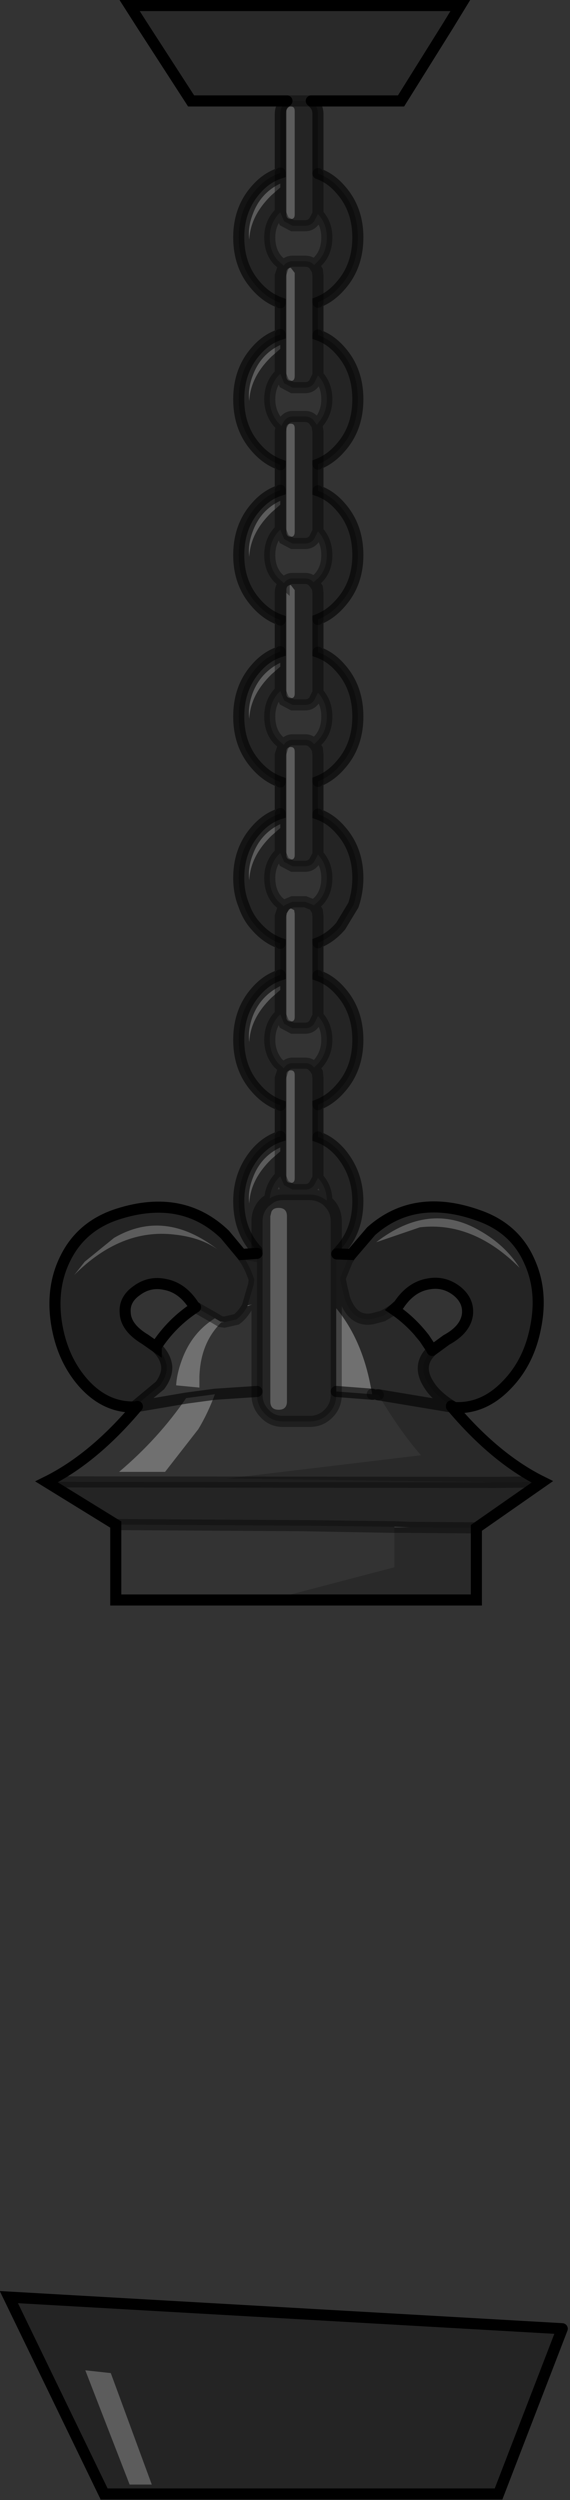 <?xml version="1.0" encoding="UTF-8" standalone="no"?>
<svg xmlns:xlink="http://www.w3.org/1999/xlink" height="225.4px" width="51.45px" xmlns="http://www.w3.org/2000/svg">
  <rect width="100%" height="100%" fill="#333333" stroke="none"/>
  <g transform="matrix(1.0, 0.0, 0.0, 1.0, 25.8, 112.65)">
    <path d="M0.1 -103.55 L2.3 -103.55 2.55 -103.3 Q2.9 -102.95 2.9 -102.35 L2.9 -97.0 2.9 -94.25 2.9 -93.35 2.9 -94.25 2.9 -97.0 Q4.05 -96.6 4.95 -95.55 6.5 -93.8 6.5 -91.25 6.5 -88.65 4.95 -86.9 4.05 -85.85 2.9 -85.4 L2.9 -82.45 Q4.05 -82.05 4.95 -81.0 6.5 -79.25 6.5 -76.65 6.5 -74.05 4.95 -72.3 4.05 -71.25 2.9 -70.8 L2.9 -68.4 Q4.05 -68.0 4.95 -66.95 6.5 -65.2 6.5 -62.6 6.5 -60.05 4.95 -58.3 4.05 -57.25 2.9 -56.8 L2.9 -53.85 Q4.05 -53.45 4.95 -52.4 6.5 -50.65 6.5 -48.05 6.5 -45.45 4.95 -43.7 4.05 -42.65 2.9 -42.2 L2.9 -39.25 Q4.05 -38.85 4.95 -37.8 6.5 -36.05 6.5 -33.5 6.5 -32.25 6.1 -31.05 L4.95 -29.15 Q4.05 -28.1 2.9 -27.65 L2.9 -24.7 Q4.05 -24.3 4.95 -23.25 6.5 -21.5 6.5 -18.9 6.5 -16.3 4.95 -14.55 4.05 -13.5 2.9 -13.05 L2.9 -10.15 Q4.05 -9.75 4.95 -8.7 6.5 -6.85 6.5 -4.35 6.5 -1.75 4.95 0.0 L4.6 0.4 4.55 0.45 4.55 -2.55 Q4.55 -3.55 3.85 -4.25 L3.7 -4.4 3.85 -4.25 Q4.55 -3.55 4.55 -2.55 L4.55 0.45 4.55 3.2 4.55 5.3 4.55 12.8 4.55 13.1 Q4.55 14.1 3.85 14.8 3.15 15.5 2.15 15.5 L-0.25 15.5 Q-1.25 15.5 -1.9 14.8 -2.6 14.1 -2.6 13.1 L-2.6 12.8 -2.6 3.1 -2.6 1.15 -2.6 0.35 -2.6 0.1 -2.7 0.0 Q-4.25 -1.75 -4.25 -4.35 -4.25 -6.85 -2.7 -8.7 -1.75 -9.8 -0.5 -10.2 L-0.5 -13.0 Q-1.75 -13.45 -2.7 -14.55 -4.25 -16.3 -4.25 -18.9 -4.25 -21.5 -2.7 -23.25 -1.75 -24.35 -0.5 -24.75 L-0.5 -27.6 Q-1.75 -28.05 -2.7 -29.15 -3.4 -29.9 -3.8 -31.05 -4.25 -32.15 -4.25 -33.5 -4.25 -36.05 -2.7 -37.8 -1.75 -38.9 -0.5 -39.3 L-0.5 -42.15 Q-1.75 -42.6 -2.7 -43.7 -4.25 -45.45 -4.25 -48.05 -4.25 -50.65 -2.7 -52.4 -1.75 -53.5 -0.5 -53.9 L-0.5 -56.75 Q-1.75 -57.2 -2.7 -58.3 -4.25 -60.05 -4.25 -62.6 -4.25 -65.2 -2.7 -66.95 -1.75 -68.05 -0.5 -68.45 L-0.5 -70.75 Q-1.75 -71.2 -2.7 -72.3 -4.25 -74.05 -4.25 -76.65 -4.25 -79.25 -2.7 -81.0 -1.75 -82.1 -0.5 -82.5 L-0.5 -85.35 Q-1.75 -85.8 -2.7 -86.9 -4.25 -88.65 -4.25 -91.25 -4.25 -93.8 -2.7 -95.55 -1.75 -96.65 -0.5 -97.05 L-0.5 -102.35 Q-0.5 -102.95 -0.15 -103.3 L0.1 -103.55 M-0.5 -96.1 L-0.5 -97.05 -0.5 -96.1 Q-2.3 -95.25 -3.0 -93.3 -3.45 -92.1 -3.3 -91.05 -3.2 -93.2 -1.3 -95.05 L-0.5 -95.75 -0.5 -96.1 M-0.5 -93.5 L-0.5 -95.75 -0.5 -93.5 -0.7 -93.3 Q-1.45 -92.45 -1.45 -91.25 -1.45 -89.95 -0.7 -89.15 L-0.2 -88.7 -0.15 -88.7 -0.15 -88.75 Q0.15 -89.1 0.6 -89.1 L1.75 -89.1 Q2.25 -89.1 2.55 -88.75 L2.95 -89.15 Q3.7 -89.95 3.7 -91.25 3.7 -92.45 2.95 -93.3 L2.9 -93.35 2.55 -92.7 Q2.25 -92.3 1.75 -92.3 L0.6 -92.3 -0.15 -92.7 -0.5 -93.5 M0.45 -103.05 Q0.05 -103.05 0.05 -102.65 L0.05 -93.3 Q0.05 -92.9 0.45 -92.9 0.8 -92.9 0.8 -93.3 L0.8 -102.65 Q0.8 -103.05 0.45 -103.05 M5.9 0.45 L7.7 -1.65 Q11.65 -5.15 17.45 -3.05 20.7 -1.9 22.0 1.1 23.2 3.75 22.55 7.0 21.95 10.15 19.95 12.2 17.85 14.4 15.2 14.25 L14.95 14.1 Q13.55 13.2 12.95 12.25 11.75 10.45 13.2 9.1 L14.5 8.15 Q16.25 7.2 16.4 5.8 16.5 4.6 15.45 3.75 14.3 2.85 12.9 3.1 11.3 3.35 10.2 5.0 L9.75 5.4 8.75 6.0 7.8 6.25 Q6.05 6.55 5.3 4.4 L5.05 3.35 4.9 2.6 5.55 1.0 5.9 0.45 M23.15 20.95 L17.2 25.1 11.2 25.05 9.8 25.0 1.95 24.9 1.45 24.9 -15.35 24.8 -21.6 20.95 18.75 21.0 18.9 21.0 23.15 20.95 M-13.7 14.2 Q-16.35 14.25 -18.35 11.95 -20.2 9.8 -20.7 6.65 -21.2 3.4 -19.9 0.8 -18.45 -2.15 -15.15 -3.2 -9.35 -5.05 -5.5 -1.35 L-4.0 0.45 -3.65 0.95 Q-3.2 1.65 -2.85 2.7 L-2.9 3.15 -3.45 5.05 -3.45 5.1 Q-3.9 5.9 -4.45 6.3 L-5.55 6.55 -5.9 6.5 -6.4 6.2 -8.15 5.2 -8.25 5.15 Q-9.3 3.45 -10.9 3.15 -12.3 2.85 -13.45 3.7 -14.6 4.5 -14.5 5.7 -14.45 7.05 -12.7 8.1 L-11.7 8.8 Q-10.85 9.6 -10.75 10.55 -10.7 11.35 -11.35 12.25 L-13.7 14.2 M2.9 -85.4 L2.9 -87.8 2.85 -88.25 2.55 -88.75 2.85 -88.25 2.9 -87.8 2.9 -85.4 M0.8 -88.05 L0.45 -88.5 Q0.05 -88.5 0.05 -88.05 L0.05 -78.75 Q0.05 -78.3 0.45 -78.3 0.8 -78.3 0.8 -78.75 L0.8 -88.05 M2.9 -78.8 L2.55 -78.1 Q2.25 -77.7 1.75 -77.7 L0.6 -77.7 -0.15 -78.1 -0.5 -78.95 -0.7 -78.75 Q-1.45 -77.9 -1.45 -76.65 -1.45 -75.45 -0.7 -74.55 L-0.4 -74.25 -0.15 -74.7 Q0.15 -75.1 0.6 -75.1 L1.75 -75.1 Q2.25 -75.1 2.55 -74.7 L2.8 -74.35 2.95 -74.55 Q3.7 -75.45 3.7 -76.65 3.7 -77.9 2.95 -78.75 L2.9 -78.8 2.9 -82.45 2.9 -78.8 M2.9 -70.8 L2.9 -73.75 2.8 -74.35 2.9 -73.75 2.9 -70.8 M2.95 -64.7 L2.9 -64.75 2.55 -64.05 Q2.25 -63.65 1.75 -63.65 L0.6 -63.65 -0.15 -64.05 -0.5 -64.9 -0.7 -64.7 Q-1.45 -63.85 -1.45 -62.6 -1.45 -61.35 -0.7 -60.55 L-0.15 -60.05 -0.15 -60.1 Q0.15 -60.5 0.6 -60.5 L1.75 -60.5 Q2.2 -60.5 2.5 -60.15 L2.95 -60.55 Q3.7 -61.35 3.7 -62.6 3.7 -63.85 2.95 -64.7 M0.05 -64.7 Q0.05 -64.25 0.45 -64.25 0.8 -64.25 0.8 -64.7 L0.8 -74.05 Q0.8 -74.45 0.45 -74.45 0.05 -74.45 0.05 -74.05 L0.05 -64.7 M2.9 -56.8 L2.9 -59.2 2.85 -59.65 2.55 -60.1 2.5 -60.15 2.55 -60.1 2.85 -59.65 2.9 -59.2 2.9 -56.8 M2.9 -64.75 L2.9 -65.65 2.9 -68.4 2.9 -65.65 2.9 -64.75 M0.45 -59.9 Q0.05 -59.9 0.05 -59.45 L0.05 -50.1 Q0.05 -49.7 0.45 -49.7 0.8 -49.7 0.8 -50.1 L0.8 -59.45 0.45 -59.9 M2.9 -50.2 L2.9 -51.05 2.9 -53.85 2.9 -51.05 2.9 -50.2 2.55 -49.5 Q2.25 -49.1 1.75 -49.1 L0.6 -49.1 -0.15 -49.5 -0.5 -50.35 -0.7 -50.15 Q-1.45 -49.3 -1.45 -48.05 -1.45 -46.75 -0.7 -45.95 L-0.2 -45.5 -0.15 -45.5 -0.15 -45.55 Q0.15 -45.95 0.6 -45.95 L1.75 -45.95 Q2.25 -45.95 2.55 -45.55 L2.95 -45.95 Q3.7 -46.75 3.7 -48.05 3.7 -49.3 2.95 -50.15 L2.9 -50.2 M2.9 -42.2 L2.9 -44.6 2.85 -45.1 2.6 -45.5 2.55 -45.55 2.6 -45.5 2.85 -45.1 2.9 -44.6 2.9 -42.2 M0.45 -45.3 Q0.05 -45.3 0.05 -44.9 L0.05 -35.55 Q0.05 -35.15 0.45 -35.15 0.8 -35.15 0.8 -35.55 L0.8 -44.9 Q0.8 -45.3 0.45 -45.3 M2.55 -31.0 L2.55 -31.05 2.95 -31.4 Q3.7 -32.2 3.7 -33.5 3.7 -34.7 2.95 -35.55 L2.9 -35.6 2.9 -36.5 2.9 -39.25 2.9 -36.5 2.9 -35.6 2.55 -34.95 Q2.25 -34.55 1.75 -34.55 L0.6 -34.55 -0.15 -34.95 -0.5 -35.75 -0.7 -35.55 Q-1.45 -34.7 -1.45 -33.5 -1.45 -32.2 -0.7 -31.4 L-0.2 -30.95 -0.1 -31.05 0.6 -31.35 1.75 -31.35 2.5 -31.05 2.55 -31.0 2.85 -30.5 2.9 -30.05 2.9 -27.65 2.9 -30.05 2.85 -30.5 2.55 -31.0 M0.75 -30.6 L0.45 -30.75 0.35 -30.7 0.05 -30.3 0.05 -20.95 Q0.05 -20.55 0.45 -20.55 0.8 -20.55 0.8 -20.95 L0.8 -30.3 0.75 -30.6 M2.9 -21.05 L2.9 -21.95 2.9 -24.7 2.9 -21.95 2.9 -21.05 2.55 -20.35 Q2.25 -19.95 1.75 -19.95 L0.6 -19.95 -0.15 -20.35 -0.5 -21.2 -0.7 -21.0 Q-1.45 -20.15 -1.45 -18.9 -1.45 -17.7 -0.7 -16.8 L-0.2 -16.35 -0.15 -16.35 -0.15 -16.4 Q0.15 -16.8 0.6 -16.8 L1.75 -16.8 Q2.25 -16.8 2.55 -16.4 L2.95 -16.8 Q3.7 -17.7 3.7 -18.9 3.7 -20.15 2.95 -21.0 L2.9 -21.05 M2.9 -13.05 L2.9 -15.45 2.85 -15.95 2.6 -16.35 2.55 -16.4 2.6 -16.35 2.85 -15.95 2.9 -15.45 2.9 -13.05 M0.45 -16.15 Q0.05 -16.15 0.05 -15.75 L0.05 -6.4 Q0.05 -6.0 0.45 -6.0 0.8 -6.0 0.8 -6.4 L0.8 -15.75 Q0.8 -16.15 0.45 -16.15 M2.9 -6.45 L2.9 -10.15 2.9 -6.45 2.55 -5.8 Q2.25 -5.4 1.75 -5.4 L0.6 -5.4 -0.15 -5.8 -0.5 -6.6 -0.7 -6.4 Q-1.35 -5.65 -1.45 -4.6 -0.95 -4.95 -0.25 -4.95 L2.15 -4.95 Q3.0 -4.95 3.7 -4.4 3.7 -5.55 2.95 -6.4 L2.9 -6.45 M12.1 -2.0 Q16.9 -2.55 21.1 1.65 19.8 -0.4 17.5 -1.7 12.95 -4.35 8.15 -0.65 L12.1 -2.0 M-0.5 -82.5 L-0.5 -81.55 -0.5 -82.5 M-0.5 -85.35 L-0.5 -87.8 -0.2 -88.7 -0.5 -87.8 -0.5 -85.35 M-0.5 -81.2 L-0.5 -81.55 Q-2.3 -80.7 -3.0 -78.75 -3.45 -77.55 -3.3 -76.5 -3.2 -78.65 -1.3 -80.5 L-0.5 -81.2 -0.5 -78.95 -0.5 -81.2 M-0.4 -74.25 L-0.5 -73.75 -0.5 -70.75 -0.5 -73.75 -0.4 -74.25 M-0.5 -67.5 Q-2.3 -66.65 -3.0 -64.7 -3.45 -63.5 -3.3 -62.45 -3.2 -64.6 -1.3 -66.45 L-0.5 -67.15 -0.5 -67.5 -0.5 -68.45 -0.5 -67.5 M-0.5 -53.9 L-0.5 -52.9 -0.5 -53.9 M-0.15 -60.05 Q-0.5 -59.75 -0.5 -59.2 L-0.5 -56.75 -0.5 -59.2 Q-0.5 -59.75 -0.15 -60.05 M-0.5 -67.15 L-0.5 -64.9 -0.5 -67.15 M-0.5 -52.55 L-0.5 -52.9 Q-2.3 -52.0 -3.0 -50.15 -3.45 -48.9 -3.3 -47.85 -3.2 -50.0 -1.3 -51.85 L-0.5 -52.55 -0.5 -50.35 -0.5 -52.55 M-0.5 -42.15 L-0.5 -44.6 -0.2 -45.5 -0.5 -44.6 -0.5 -42.15 M-0.5 -38.35 Q-2.3 -37.5 -3.0 -35.55 -3.45 -34.35 -3.3 -33.3 -3.2 -35.45 -1.3 -37.3 L-0.5 -38.0 -0.5 -38.35 -0.5 -39.3 -0.5 -38.35 M-0.5 -24.75 L-0.5 -23.75 -0.5 -24.75 M-0.5 -38.0 L-0.5 -35.75 -0.5 -38.0 M-0.2 -30.95 L-0.5 -30.05 -0.5 -27.6 -0.5 -30.05 -0.2 -30.95 M-0.5 -23.75 Q-2.3 -22.85 -3.0 -21.0 -3.45 -19.75 -3.3 -18.7 -3.2 -20.85 -1.3 -22.7 L-0.5 -23.4 -0.5 -23.75 M-0.5 -10.2 L-0.5 -9.2 -0.5 -10.2 M-0.5 -13.0 L-0.5 -15.45 -0.2 -16.35 -0.5 -15.45 -0.5 -13.0 M-0.5 -23.4 L-0.5 -21.2 -0.5 -23.4 M-0.5 -8.85 L-0.5 -9.2 Q-2.3 -8.35 -3.0 -6.4 -3.45 -5.2 -3.3 -4.15 -3.2 -6.3 -1.3 -8.15 L-0.5 -8.85 -0.5 -6.6 -0.5 -8.85 M-1.45 -4.6 L-1.9 -4.25 Q-2.6 -3.55 -2.6 -2.55 L-2.6 0.1 -2.6 -2.55 Q-2.6 -3.55 -1.9 -4.25 L-1.45 -4.6 M0.1 13.7 L0.1 -3.0 Q0.1 -3.75 -0.65 -3.75 -1.15 -3.75 -1.3 -3.4 L-1.4 -3.0 -1.4 13.7 Q-1.4 14.45 -0.65 14.45 0.1 14.45 0.1 13.7 M-18.15 1.1 L-19.1 2.3 Q-14.9 -1.9 -10.1 -1.35 -7.7 -1.1 -6.15 0.0 -10.95 -3.7 -15.5 -1.05 L-18.15 1.1 M-15.8 101.3 L-18.1 101.05 -14.1 111.35 -12.1 111.35 -15.8 101.3 M24.95 97.3 L19.2 112.2 -16.4 112.2 -25.0 94.45 24.95 97.3" fill="#000000" fill-opacity="0.298" fill-rule="evenodd" stroke="none"/>
    <path d="M2.3 -103.55 L0.1 -103.55 -8.55 -103.55 -12.95 -110.35 -14.1 -112.15 15.75 -112.15 14.65 -110.35 10.4 -103.55 2.3 -103.55 M4.6 0.4 L5.9 0.45 5.55 1.0 4.9 2.6 5.05 3.35 5.3 4.4 Q6.05 6.55 7.8 6.25 L8.75 6.0 9.75 5.4 Q11.3 6.45 12.5 8.0 L12.1 7.55 13.2 9.1 Q11.75 10.45 12.95 12.25 13.55 13.2 14.95 14.1 L14.95 14.15 Q18.9 18.85 23.15 20.95 L18.9 21.0 18.75 21.0 16.95 20.95 -5.3 20.65 12.2 18.55 Q10.35 16.45 8.35 13.1 L7.8 13.05 7.55 11.8 Q6.7 7.9 4.55 5.3 L4.55 3.2 5.05 3.35 4.55 3.2 4.55 0.45 4.6 0.4 M17.2 25.1 L17.2 31.6 -1.45 31.6 9.8 28.65 9.8 25.05 11.2 25.05 17.2 25.1 M-4.0 0.45 L-2.6 0.35 -2.6 1.15 -3.65 0.95 -4.0 0.45 M14.95 14.15 L14.95 14.2 8.35 13.1 14.95 14.2 14.95 14.15" fill="#000000" fill-opacity="0.2" fill-rule="evenodd" stroke="none"/>
    <path d="M-0.5 -96.1 L-0.5 -95.75 -1.3 -95.05 Q-3.2 -93.2 -3.3 -91.05 -3.45 -92.1 -3.0 -93.3 -2.3 -95.25 -0.5 -96.1 M0.45 -103.05 Q0.8 -103.05 0.8 -102.65 L0.8 -93.3 Q0.8 -92.9 0.45 -92.9 0.05 -92.9 0.05 -93.3 L0.05 -102.65 Q0.05 -103.05 0.45 -103.05 M0.8 -88.05 L0.8 -78.75 Q0.8 -78.3 0.45 -78.3 0.05 -78.3 0.05 -78.75 L0.05 -88.05 Q0.05 -88.5 0.45 -88.5 L0.8 -88.05 M0.05 -64.7 L0.05 -74.05 Q0.05 -74.45 0.45 -74.45 0.8 -74.45 0.8 -74.05 L0.8 -64.7 Q0.8 -64.25 0.45 -64.25 0.05 -64.25 0.05 -64.7 M0.45 -59.9 L0.8 -59.45 0.8 -50.1 Q0.8 -49.7 0.45 -49.7 0.05 -49.7 0.05 -50.1 L0.05 -59.45 Q0.05 -59.9 0.45 -59.9 M0.45 -45.3 Q0.8 -45.3 0.8 -44.9 L0.8 -35.55 Q0.8 -35.15 0.45 -35.15 0.05 -35.15 0.05 -35.55 L0.05 -44.9 Q0.05 -45.3 0.45 -45.3 M0.75 -30.6 L0.8 -30.3 0.8 -20.95 Q0.8 -20.55 0.45 -20.55 0.05 -20.55 0.05 -20.95 L0.05 -30.3 0.35 -30.7 0.45 -30.75 0.75 -30.6 M0.45 -16.15 Q0.8 -16.15 0.8 -15.75 L0.8 -6.4 Q0.8 -6.0 0.45 -6.0 0.05 -6.0 0.05 -6.4 L0.05 -15.75 Q0.05 -16.15 0.45 -16.15 M12.1 -2.0 L8.15 -0.65 Q12.95 -4.35 17.5 -1.7 19.8 -0.4 21.1 1.65 16.9 -2.55 12.1 -2.0 M-0.5 -81.55 L-0.5 -81.2 -1.3 -80.5 Q-3.2 -78.65 -3.3 -76.5 -3.45 -77.55 -3.0 -78.75 -2.3 -80.7 -0.5 -81.55 M-0.5 -67.15 L-1.3 -66.45 Q-3.2 -64.6 -3.3 -62.45 -3.45 -63.5 -3.0 -64.7 -2.3 -66.65 -0.5 -67.5 L-0.5 -67.15 M-0.5 -52.9 L-0.5 -52.55 -1.3 -51.85 Q-3.2 -50.0 -3.3 -47.85 -3.45 -48.9 -3.0 -50.15 -2.3 -52.0 -0.5 -52.9 M-0.5 -38.0 L-1.3 -37.3 Q-3.2 -35.45 -3.3 -33.3 -3.45 -34.35 -3.0 -35.55 -2.3 -37.5 -0.5 -38.35 L-0.5 -38.0 M-0.5 -23.4 L-1.3 -22.7 Q-3.2 -20.85 -3.3 -18.7 -3.45 -19.75 -3.0 -21.0 -2.3 -22.85 -0.5 -23.75 L-0.5 -23.4 M-0.5 -9.2 L-0.5 -8.85 -1.3 -8.15 Q-3.2 -6.3 -3.3 -4.15 -3.45 -5.2 -3.0 -6.4 -2.3 -8.35 -0.5 -9.2 M0.1 13.7 Q0.1 14.45 -0.65 14.45 -1.4 14.45 -1.4 13.7 L-1.4 -3.0 -1.3 -3.4 Q-1.15 -3.75 -0.65 -3.75 0.1 -3.75 0.1 -3.0 L0.1 13.7 M-18.15 1.1 L-15.5 -1.05 Q-10.95 -3.7 -6.15 0.0 -7.7 -1.1 -10.1 -1.35 -14.9 -1.9 -19.1 2.3 L-18.15 1.1 M-15.8 101.3 L-12.1 111.35 -14.1 111.35 -18.1 101.05 -15.8 101.3" fill="#ffffff" fill-opacity="0.2" fill-rule="evenodd" stroke="none"/>
    <path d="M-1.45 31.6 L-15.35 31.6 -15.35 24.8 1.45 24.9 9.8 25.05 9.8 28.65 -1.45 31.6 M-21.6 20.95 Q-17.35 18.85 -13.4 14.15 L-13.7 14.2 -11.35 12.25 Q-10.7 11.35 -10.75 10.55 -10.85 9.6 -11.7 8.8 L-11.7 8.75 Q-10.3 6.6 -8.15 5.2 L-6.4 6.2 Q-8.5 7.5 -9.4 10.0 -9.85 11.25 -9.9 12.25 L-7.8 12.45 -7.8 11.45 Q-7.7 8.4 -5.8 6.55 L-5.55 6.55 -4.45 6.3 Q-3.9 5.9 -3.45 5.1 L-3.05 4.95 -3.45 5.05 -2.9 3.15 -2.85 2.7 Q-3.2 1.65 -3.65 0.95 L-2.6 1.15 -2.6 3.1 -2.9 3.15 -2.6 3.1 -2.6 12.8 -2.6 13.1 Q-2.6 14.1 -1.9 14.8 -1.25 15.5 -0.25 15.5 L2.15 15.5 Q3.15 15.5 3.85 14.8 4.55 14.1 4.55 13.1 L4.55 12.8 7.8 13.05 8.35 13.1 Q10.35 16.45 12.2 18.55 L-5.3 20.65 16.95 20.95 18.75 21.0 -21.6 20.95 M-9.0 13.4 Q-11.5 17.05 -15.05 20.05 L-10.9 20.05 -7.9 16.2 Q-7.05 14.8 -6.4 13.05 L-9.0 13.4 -13.4 14.15 -9.0 13.4 M-6.4 13.05 L-2.6 12.8 -6.4 13.05" fill="#ffffff" fill-opacity="0.0" fill-rule="evenodd" stroke="none"/>
    <path d="M-3.45 5.05 L-3.05 4.95 -3.45 5.1 -3.45 5.05" fill="#f1f2f2" fill-rule="evenodd" stroke="none"/>
    <path d="M-5.55 6.55 L-5.8 6.55 -5.9 6.5 -5.55 6.55" fill="#939598" fill-rule="evenodd" stroke="none"/>
    <path d="M-5.8 6.55 Q-7.7 8.4 -7.8 11.45 L-7.8 12.45 -9.9 12.25 Q-9.85 11.25 -9.4 10.0 -8.5 7.5 -6.4 6.2 L-5.9 6.5 -5.8 6.55 M-6.4 13.05 Q-7.05 14.8 -7.9 16.2 L-10.9 20.05 -15.05 20.05 Q-11.5 17.05 -9.0 13.4 L-6.4 13.05 M4.55 5.3 Q6.7 7.9 7.55 11.8 L7.8 13.05 4.55 12.8 4.55 5.3" fill="#ffffff" fill-opacity="0.298" fill-rule="evenodd" stroke="none"/>
    <path d="M12.5 8.0 L13.1 8.9 13.2 9.1 12.1 7.55 12.5 8.0" fill="#d3d5d6" fill-rule="evenodd" stroke="none"/>
    <path d="M9.8 25.0 L11.2 25.05 9.8 25.05 9.8 25.0" fill="#86888a" fill-rule="evenodd" stroke="none"/>
    <path d="M0.1 -103.55 L-0.15 -103.3 Q-0.5 -102.95 -0.5 -102.35 L-0.5 -97.05 Q-1.75 -96.65 -2.7 -95.55 -4.25 -93.8 -4.25 -91.25 -4.25 -88.65 -2.7 -86.9 -1.75 -85.8 -0.5 -85.35 L-0.5 -82.5 Q-1.75 -82.1 -2.7 -81.0 -4.25 -79.25 -4.25 -76.65 -4.25 -74.05 -2.7 -72.3 -1.75 -71.2 -0.5 -70.75 L-0.5 -68.45 Q-1.75 -68.05 -2.7 -66.95 -4.25 -65.2 -4.25 -62.6 -4.25 -60.05 -2.7 -58.3 -1.75 -57.2 -0.5 -56.75 L-0.5 -53.9 Q-1.75 -53.5 -2.7 -52.4 -4.25 -50.65 -4.25 -48.05 -4.25 -45.45 -2.7 -43.7 -1.75 -42.6 -0.5 -42.15 L-0.5 -39.3 Q-1.75 -38.9 -2.7 -37.8 -4.25 -36.05 -4.25 -33.5 -4.25 -32.15 -3.8 -31.05 -3.4 -29.9 -2.7 -29.15 -1.75 -28.05 -0.5 -27.6 L-0.5 -24.75 Q-1.75 -24.35 -2.7 -23.25 -4.25 -21.5 -4.25 -18.9 -4.25 -16.3 -2.7 -14.55 -1.75 -13.45 -0.5 -13.0 L-0.5 -10.2 Q-1.75 -9.8 -2.7 -8.7 -4.25 -6.85 -4.25 -4.35 -4.25 -1.75 -2.7 0.0 L-2.6 0.1 M2.9 -97.0 L2.9 -102.35 Q2.9 -102.95 2.55 -103.3 L2.3 -103.55 M2.9 -97.0 Q4.05 -96.6 4.95 -95.55 6.5 -93.8 6.5 -91.25 6.5 -88.65 4.95 -86.9 4.05 -85.85 2.9 -85.4 L2.9 -82.45 Q4.05 -82.05 4.95 -81.0 6.5 -79.25 6.5 -76.65 6.5 -74.05 4.95 -72.3 4.05 -71.25 2.9 -70.8 L2.9 -68.4 Q4.05 -68.0 4.95 -66.95 6.5 -65.2 6.5 -62.6 6.5 -60.05 4.95 -58.3 4.05 -57.25 2.9 -56.8 L2.9 -53.85 Q4.05 -53.45 4.95 -52.4 6.5 -50.65 6.5 -48.05 6.5 -45.45 4.95 -43.7 4.05 -42.65 2.9 -42.2 L2.9 -39.25 Q4.05 -38.85 4.95 -37.8 6.5 -36.05 6.5 -33.5 6.5 -32.25 6.1 -31.05 L4.95 -29.15 Q4.05 -28.1 2.9 -27.65 L2.9 -24.7 Q4.05 -24.3 4.95 -23.25 6.5 -21.5 6.5 -18.9 6.5 -16.3 4.95 -14.55 4.05 -13.5 2.9 -13.05 L2.9 -10.15 Q4.05 -9.75 4.95 -8.7 6.5 -6.85 6.5 -4.35 6.5 -1.75 4.95 0.0 L4.6 0.4 M-11.7 8.8 Q-10.85 9.6 -10.75 10.55 -10.7 11.35 -11.35 12.25 L-13.7 14.2 M-9.0 13.4 L-13.4 14.15 M-6.4 13.05 L-9.0 13.4 M-2.6 12.8 L-6.4 13.05 M14.95 14.1 Q13.55 13.2 12.95 12.25 11.75 10.45 13.2 9.1 M8.35 13.1 L14.95 14.2 14.95 14.15 M4.55 12.8 L7.8 13.05" fill="none" stroke="#000000" stroke-linecap="round" stroke-linejoin="miter-clip" stroke-miterlimit="4.0" stroke-opacity="0.6" stroke-width="1.0"/>
    <path d="M2.3 -103.55 L10.4 -103.55 14.65 -110.35 15.75 -112.15 -14.1 -112.15 -12.95 -110.35 -8.55 -103.55 0.1 -103.55 M4.6 0.4 L5.9 0.45 7.7 -1.65 Q11.65 -5.15 17.45 -3.05 20.7 -1.9 22.0 1.1 23.2 3.75 22.55 7.0 21.95 10.15 19.95 12.2 17.85 14.4 15.2 14.25 L14.95 14.1 M14.95 14.15 Q18.9 18.85 23.15 20.95 L17.2 25.1 17.2 31.6 -1.45 31.6 -15.35 31.6 -15.35 24.8 -21.6 20.95 Q-17.35 18.85 -13.4 14.15 M-13.7 14.2 Q-16.35 14.25 -18.35 11.95 -20.2 9.8 -20.7 6.65 -21.2 3.4 -19.9 0.8 -18.45 -2.15 -15.15 -3.2 -9.35 -5.05 -5.5 -1.35 L-4.0 0.45 -2.6 0.35 M-8.15 5.2 Q-10.3 6.6 -11.7 8.75 L-11.7 8.8 -12.7 8.1 Q-14.45 7.05 -14.5 5.7 -14.6 4.5 -13.45 3.7 -12.3 2.85 -10.9 3.15 -9.3 3.45 -8.25 5.15 L-8.15 5.2 M24.95 97.3 L-25.0 94.45 -16.4 112.2 19.2 112.2 24.95 97.3 M13.2 9.1 L14.5 8.15 Q16.25 7.2 16.4 5.8 16.5 4.6 15.45 3.75 14.3 2.85 12.9 3.1 11.3 3.35 10.2 5.0 L9.75 5.4 Q11.3 6.45 12.5 8.0 L13.1 8.9 13.2 9.1" fill="none" stroke="#000000" stroke-linecap="round" stroke-linejoin="miter-clip" stroke-miterlimit="4.0" stroke-width="1.0"/>
    <path d="M2.3 -103.55 L0.1 -103.55 M-0.5 -97.05 L-0.5 -96.1 -0.5 -95.75 -0.5 -93.5 -0.15 -92.7 0.6 -92.3 1.75 -92.3 Q2.25 -92.3 2.55 -92.7 L2.9 -93.35 2.9 -94.25 2.9 -97.0 M14.95 14.1 L14.95 14.15 M-13.4 14.15 L-13.7 14.2 M-2.6 0.35 L-2.6 0.1 -2.6 -2.55 Q-2.6 -3.55 -1.9 -4.25 L-1.45 -4.6 Q-0.95 -4.95 -0.25 -4.95 L2.15 -4.95 Q3.0 -4.95 3.7 -4.4 L3.85 -4.25 Q4.55 -3.55 4.55 -2.55 L4.55 0.45 4.6 0.4 M2.9 -93.35 L2.95 -93.3 Q3.7 -92.45 3.7 -91.25 3.7 -89.95 2.95 -89.15 L2.55 -88.75 2.85 -88.25 2.9 -87.8 2.9 -85.4 M-0.15 -88.7 L-0.15 -88.75 Q0.15 -89.1 0.6 -89.1 L1.75 -89.1 Q2.25 -89.1 2.55 -88.75 M2.9 -78.8 L2.55 -78.1 Q2.25 -77.7 1.75 -77.7 L0.6 -77.7 -0.15 -78.1 -0.5 -78.95 -0.7 -78.75 Q-1.45 -77.9 -1.45 -76.65 -1.45 -75.45 -0.7 -74.55 L-0.4 -74.25 -0.15 -74.7 Q0.15 -75.1 0.6 -75.1 L1.75 -75.1 Q2.25 -75.1 2.55 -74.7 L2.8 -74.35 2.95 -74.55 Q3.7 -75.45 3.7 -76.65 3.7 -77.9 2.95 -78.75 L2.9 -78.8 2.9 -82.45 M2.8 -74.35 L2.9 -73.75 2.9 -70.8 M2.95 -64.7 L2.9 -64.75 2.55 -64.05 Q2.25 -63.65 1.75 -63.65 L0.6 -63.65 -0.15 -64.05 -0.5 -64.9 -0.7 -64.7 Q-1.45 -63.85 -1.45 -62.6 -1.45 -61.35 -0.7 -60.55 L-0.15 -60.05 -0.15 -60.1 Q0.15 -60.5 0.6 -60.5 L1.75 -60.5 Q2.2 -60.5 2.5 -60.15 L2.95 -60.55 Q3.7 -61.35 3.7 -62.6 3.7 -63.85 2.95 -64.7 M2.9 -68.4 L2.9 -65.65 2.9 -64.75 M2.5 -60.15 L2.55 -60.1 2.85 -59.65 2.9 -59.2 2.9 -56.8 M2.9 -53.85 L2.9 -51.05 2.9 -50.2 2.95 -50.15 Q3.7 -49.3 3.7 -48.05 3.7 -46.75 2.95 -45.95 L2.55 -45.55 2.6 -45.5 2.85 -45.1 2.9 -44.6 2.9 -42.2 M2.9 -50.2 L2.55 -49.5 Q2.25 -49.1 1.75 -49.1 L0.6 -49.1 -0.15 -49.5 -0.5 -50.35 -0.7 -50.15 Q-1.45 -49.3 -1.45 -48.05 -1.45 -46.75 -0.7 -45.95 L-0.2 -45.5 -0.5 -44.6 -0.5 -42.15 M-0.15 -45.5 L-0.15 -45.55 Q0.15 -45.95 0.6 -45.95 L1.75 -45.95 Q2.25 -45.95 2.55 -45.55 M2.9 -35.6 L2.95 -35.55 Q3.7 -34.7 3.7 -33.5 3.7 -32.2 2.95 -31.4 L2.55 -31.05 2.55 -31.0 2.85 -30.5 2.9 -30.05 2.9 -27.65 M2.9 -39.25 L2.9 -36.5 2.9 -35.6 2.55 -34.95 Q2.25 -34.55 1.75 -34.55 L0.6 -34.55 -0.15 -34.95 -0.5 -35.75 -0.7 -35.55 Q-1.45 -34.7 -1.45 -33.5 -1.45 -32.2 -0.7 -31.4 L-0.2 -30.95 -0.1 -31.05 0.6 -31.35 1.75 -31.35 2.5 -31.05 2.55 -31.0 M2.9 -24.7 L2.9 -21.95 2.9 -21.05 2.95 -21.0 Q3.7 -20.15 3.7 -18.9 3.7 -17.7 2.95 -16.8 L2.55 -16.4 2.6 -16.35 2.85 -15.95 2.9 -15.45 2.9 -13.05 M2.9 -21.05 L2.55 -20.35 Q2.25 -19.95 1.75 -19.95 L0.6 -19.95 -0.15 -20.35 -0.5 -21.2 -0.7 -21.0 Q-1.45 -20.15 -1.45 -18.9 -1.45 -17.7 -0.7 -16.8 L-0.2 -16.35 -0.5 -15.45 -0.5 -13.0 M-0.15 -16.35 L-0.15 -16.4 Q0.15 -16.8 0.6 -16.8 L1.75 -16.8 Q2.25 -16.8 2.55 -16.4 M2.9 -10.15 L2.9 -6.45 2.95 -6.4 Q3.7 -5.55 3.7 -4.4 M2.9 -6.45 L2.55 -5.8 Q2.25 -5.4 1.75 -5.4 L0.6 -5.4 -0.15 -5.8 -0.5 -6.6 -0.7 -6.4 Q-1.35 -5.65 -1.45 -4.6 M-0.5 -93.5 L-0.7 -93.3 Q-1.45 -92.45 -1.45 -91.25 -1.45 -89.95 -0.7 -89.15 L-0.2 -88.7 -0.5 -87.8 -0.5 -85.35 M-0.5 -81.55 L-0.5 -82.5 M-0.5 -81.2 L-0.5 -81.55 M-0.5 -81.2 L-0.5 -78.95 M-0.5 -70.75 L-0.5 -73.75 -0.4 -74.25 M-0.5 -67.5 L-0.5 -68.45 M-0.5 -67.15 L-0.5 -67.5 M-0.5 -64.9 L-0.5 -67.15 M-0.5 -56.75 L-0.5 -59.2 Q-0.5 -59.75 -0.15 -60.05 M-0.5 -52.9 L-0.5 -53.9 M-0.5 -52.55 L-0.5 -52.9 M-0.5 -52.55 L-0.5 -50.35 M-0.5 -38.0 L-0.5 -38.35 -0.5 -39.3 M-0.5 -27.6 L-0.5 -30.05 -0.2 -30.95 M-0.5 -35.75 L-0.5 -38.0 M-0.5 -23.75 L-0.5 -24.75 M-0.5 -23.4 L-0.5 -23.75 M-0.5 -21.2 L-0.5 -23.4 M-0.5 -9.2 L-0.5 -10.2 M-0.5 -8.85 L-0.5 -9.2 M-0.5 -8.85 L-0.5 -6.6 M-2.6 1.15 L-2.6 0.35 M-3.65 0.95 L-4.0 0.45 M-3.45 5.05 L-2.9 3.15 -2.85 2.7 Q-3.2 1.65 -3.65 0.95 M-3.45 5.1 Q-3.9 5.9 -4.45 6.3 L-5.55 6.55 -5.9 6.5 -6.4 6.2 -8.15 5.2 M-2.6 3.1 L-2.9 3.15 M-3.45 5.1 L-3.45 5.05 M-2.6 3.1 L-2.6 1.15 M4.55 12.8 L4.55 13.1 Q4.55 14.1 3.85 14.8 3.15 15.5 2.15 15.5 L-0.25 15.5 Q-1.25 15.5 -1.9 14.8 -2.6 14.1 -2.6 13.1 L-2.6 12.8 -2.6 3.1 M12.1 7.55 L12.5 8.0 M5.05 3.35 L4.9 2.6 5.55 1.0 5.9 0.45 M9.75 5.4 L8.75 6.0 7.8 6.25 Q6.05 6.55 5.3 4.4 L5.05 3.35 4.55 3.2 4.55 5.3 4.55 12.8 M7.8 13.05 L8.35 13.1 M4.55 0.45 L4.55 3.2 M23.15 20.95 L18.9 21.0 18.75 21.0 -21.6 20.95 M11.2 25.05 L17.2 25.1 M9.8 25.05 L1.45 24.9 -15.35 24.8 M1.45 24.9 L1.95 24.9 9.8 25.0 11.2 25.05 9.8 25.05" fill="none" stroke="#000000" stroke-linecap="round" stroke-linejoin="miter-clip" stroke-miterlimit="4.0" stroke-opacity="0.4" stroke-width="1.0"/>
  </g>
</svg>

